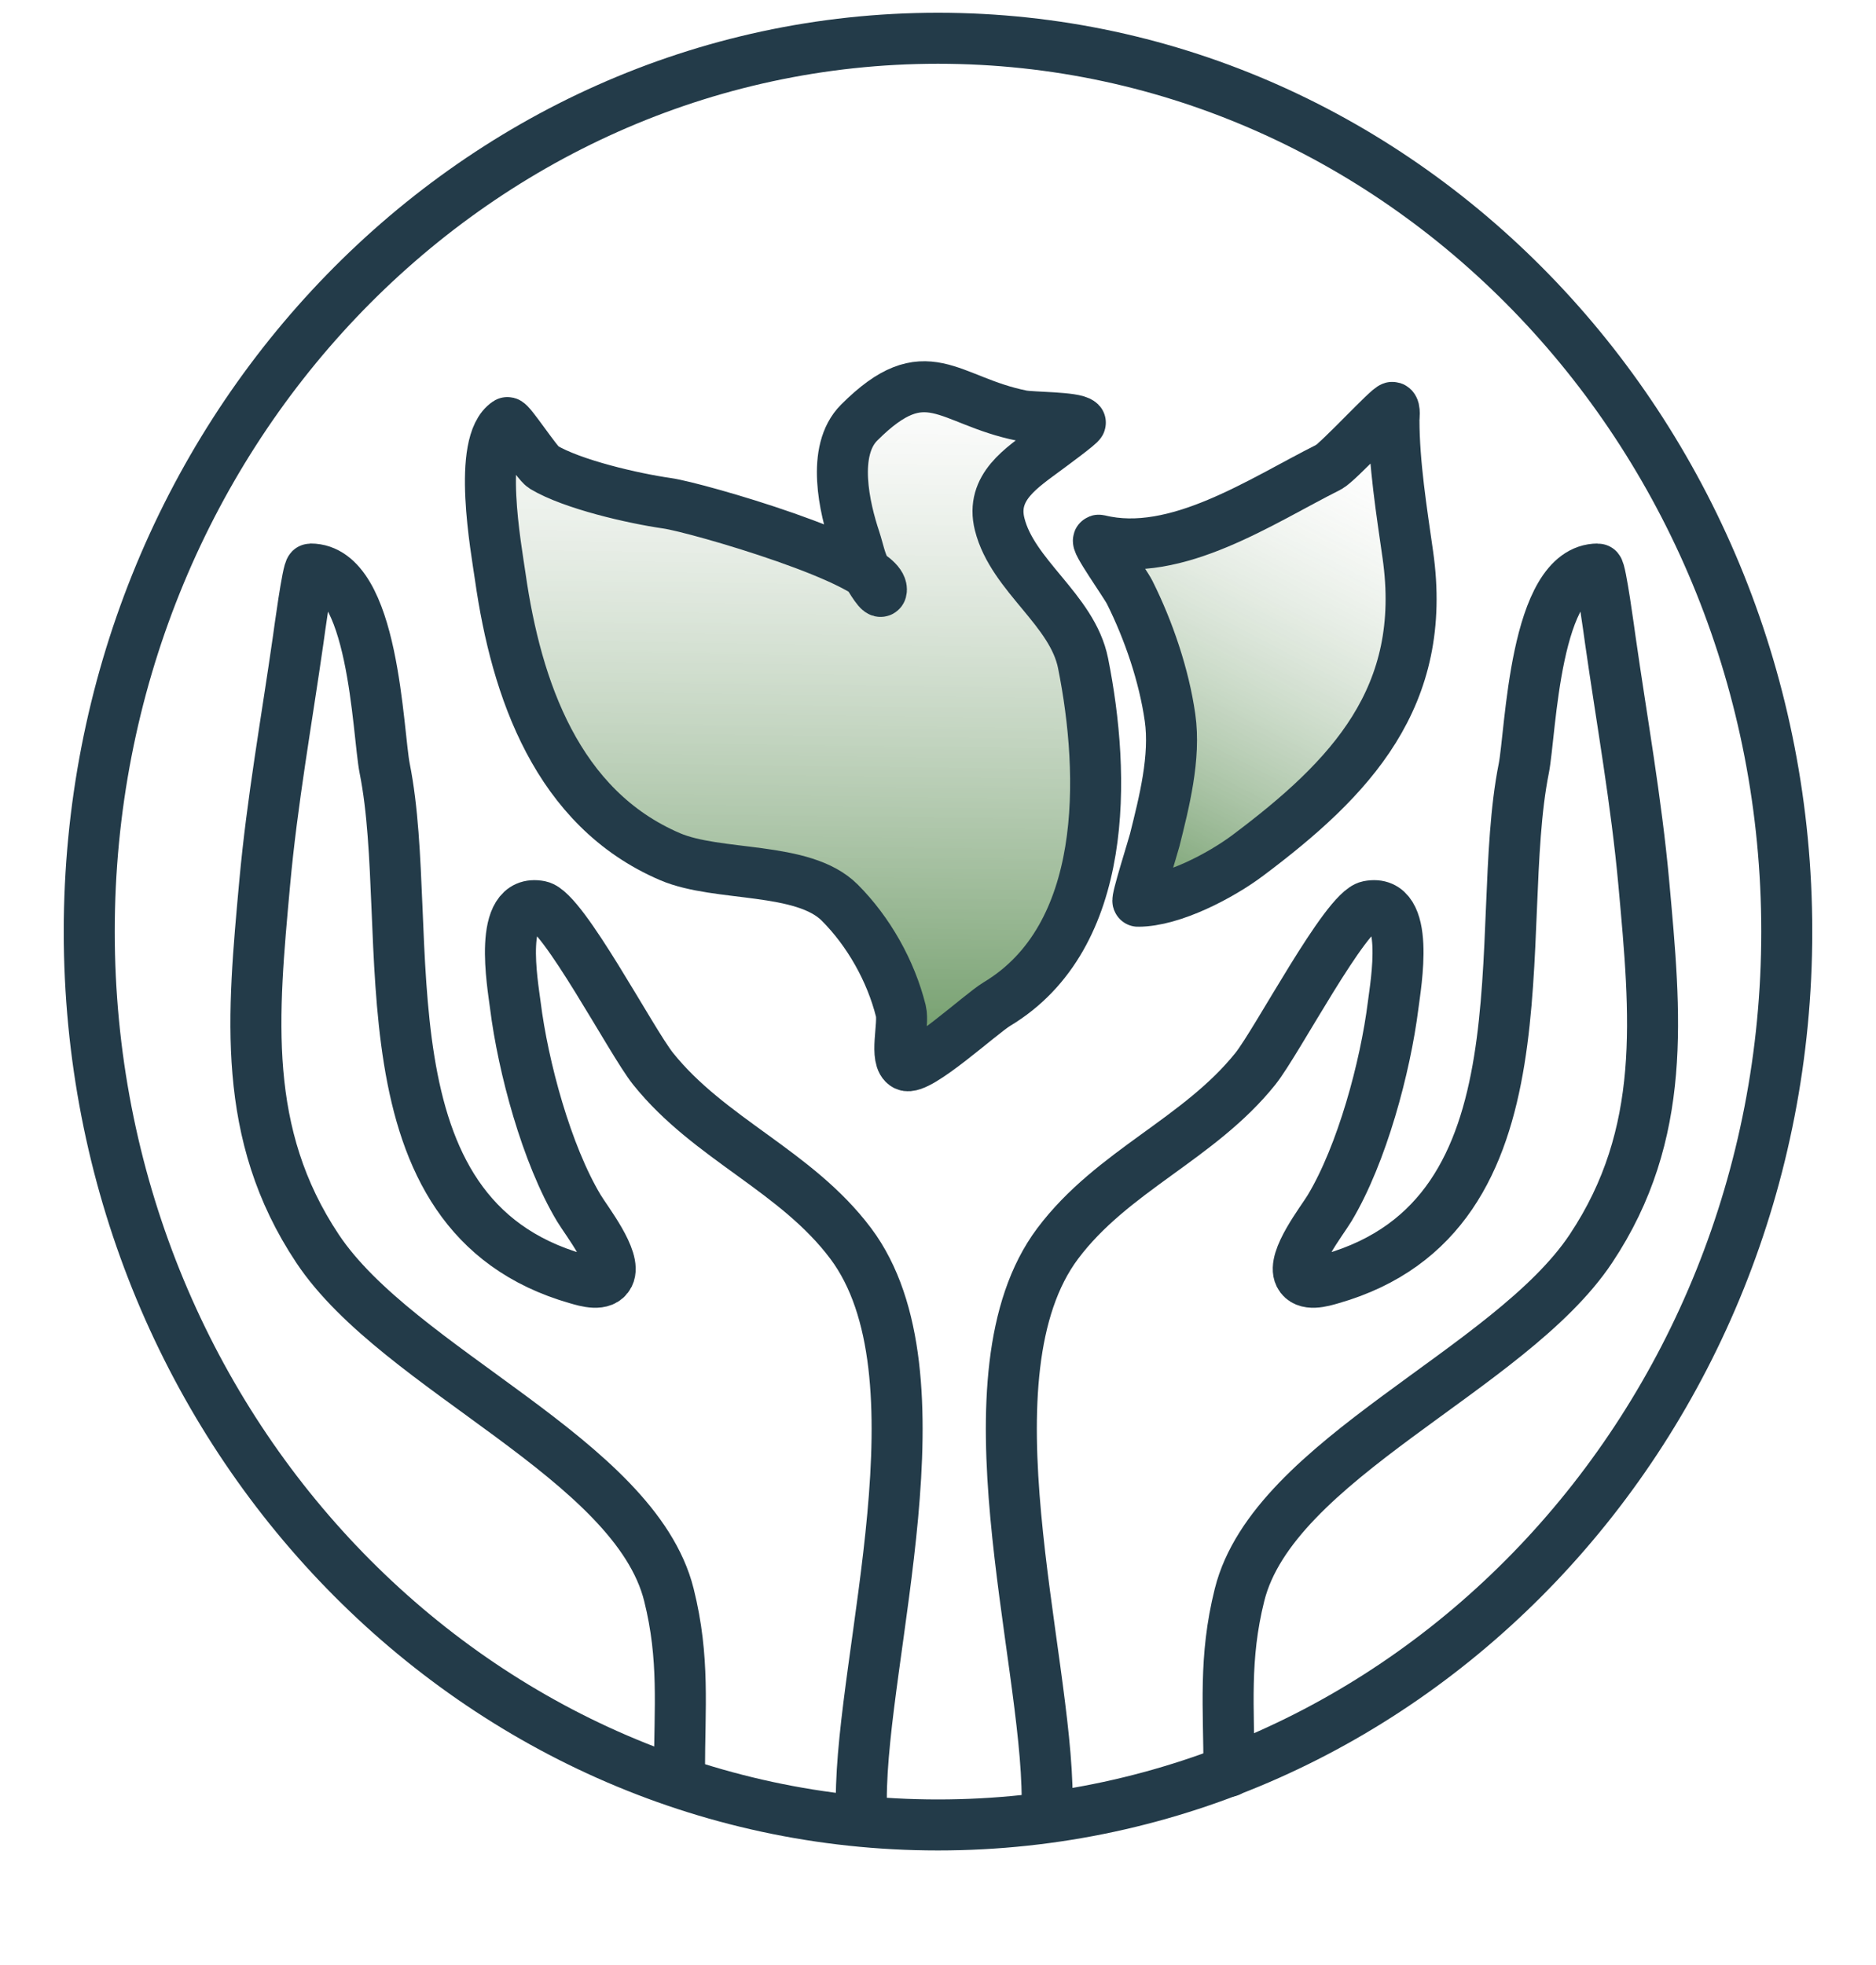 <?xml version="1.0" encoding="UTF-8" standalone="no"?>
<!DOCTYPE svg PUBLIC "-//W3C//DTD SVG 1.1//EN" "http://www.w3.org/Graphics/SVG/1.1/DTD/svg11.dtd">
<!-- Created with Vectornator (http://vectornator.io/) -->
<svg height="100%" stroke-miterlimit="10" style="fill-rule:nonzero;clip-rule:evenodd;stroke-linecap:round;stroke-linejoin:round;" version="1.1" viewBox="821.847 213.029 367.851 385.26" width="100%" xml:space="preserve" xmlns="http://www.w3.org/2000/svg" xmlns:vectornator="http://vectornator.io" xmlns:xlink="http://www.w3.org/1999/xlink">
<defs>
<filter color-interpolation-filters="sRGB" filterUnits="userSpaceOnUse" height="276.249" id="Filter" width="160.731" x="1012.17" y="304.014">
<feDropShadow dx="9.52" dy="-3.062" flood-color="#000000" flood-opacity="0.333" in="SourceGraphic" result="Shadow" stdDeviation="5"/>
</filter>
<filter color-interpolation-filters="sRGB" filterUnits="userSpaceOnUse" height="276.249" id="Filter_2" width="160.731" x="864.047" y="304.014">
<feDropShadow dx="9.52" dy="-3.062" flood-color="#000000" flood-opacity="0.333" in="SourceGraphic" result="Shadow" stdDeviation="5"/>
</filter>
<filter color-interpolation-filters="sRGB" filterUnits="userSpaceOnUse" height="385.26" id="Filter_3" width="367.851" x="821.847" y="213.029">
<feDropShadow dx="-3.67321e-05" dy="10" flood-color="#000000" flood-opacity="0.333" in="SourceGraphic" result="Shadow" stdDeviation="5"/>
</filter>
<linearGradient gradientTransform="matrix(-1.089 124.129 -124.129 -1.089 1008.39 293.233)" gradientUnits="userSpaceOnUse" id="LinearGradient" x1="0" x2="1" y1="0" y2="0">
<stop offset="0" stop-color="#f4f4f4" stop-opacity="0.338"/>
<stop offset="1" stop-color="#105904" stop-opacity="0.583"/>
</linearGradient>
<filter color-interpolation-filters="sRGB" filterUnits="userSpaceOnUse" height="168.117" id="Filter_4" width="153.672" x="900.511" y="281.346">
<feDropShadow dx="-3.67321e-05" dy="10" flood-color="#000000" flood-opacity="0.333" in="SourceGraphic" result="Shadow" stdDeviation="5"/>
</filter>
<linearGradient gradientTransform="matrix(-40.288 77.308 -77.308 -40.288 1091.68 306.299)" gradientUnits="userSpaceOnUse" id="LinearGradient_2" x1="0" x2="1" y1="0" y2="0">
<stop offset="0" stop-color="#f4f4f4" stop-opacity="0.16"/>
<stop offset="1" stop-color="#105904" stop-opacity="0.518"/>
</linearGradient>
<filter color-interpolation-filters="sRGB" filterUnits="userSpaceOnUse" height="131.821" id="Filter_5" width="96.325" x="1019.72" y="285.384">
<feDropShadow dx="-3.67321e-05" dy="10" flood-color="#000000" flood-opacity="0.333" in="SourceGraphic" result="Shadow" stdDeviation="5"/>
</filter>
</defs>
<g id="Layer-11" vectornator:layerName="Layer 11">
<path d="M1062.83 560.287C1062.83 547.748 1061.78 538.148 1064.9 525.675C1071.56 499.042 1117.89 481.67 1133.78 457.835C1148.84 435.252 1146.51 411.994 1144.17 386.187C1142.7 370.054 1139.87 354.387 1137.59 338.422C1137.44 337.376 1135.72 324.577 1135.17 324.577C1122.66 324.577 1122.03 356.689 1120.63 363.689C1114.29 395.405 1126.73 451.196 1082.9 463.719C1081.23 464.196 1077.8 465.284 1076.67 463.026C1075.11 459.905 1081.04 452.4 1082.56 449.874C1088.91 439.288 1093.5 422.2 1095.02 410.069C1095.51 406.097 1098.6 389 1090.17 390.686C1085.65 391.591 1072.26 417.223 1068.02 422.53C1056.97 436.338 1039.95 442.537 1029.25 456.796C1010.07 482.378 1027.18 537.352 1027.18 565.825" fill="none" filter="url(#Filter)" stroke="#233b49" stroke-linecap="round" stroke-linejoin="round" stroke-width="10" vectornator:layerName="Curve 4" vectornator:shadowAngle="5.97196" vectornator:shadowColor="#000000" vectornator:shadowOffset="10" vectornator:shadowOpacity="0.333" vectornator:shadowRadius="10"/>
<path d="M955.084 560.287C955.084 547.748 956.125 538.148 953.007 525.675C946.349 499.042 900.018 481.67 884.128 457.835C869.073 435.252 871.398 411.994 873.744 386.187C875.211 370.054 878.04 354.387 880.321 338.422C880.47 337.376 882.188 324.577 882.744 324.577C895.251 324.577 895.881 356.689 897.281 363.689C903.624 395.405 891.177 451.196 935.008 463.719C936.68 464.196 940.11 465.284 941.239 463.026C942.799 459.905 936.87 452.4 935.354 449.874C929.003 439.288 924.41 422.2 922.894 410.069C922.397 406.097 919.308 389 927.74 390.686C932.264 391.591 945.646 417.223 949.892 422.53C960.938 436.338 977.963 442.537 988.658 456.796C1007.84 482.378 990.734 537.352 990.734 565.825" fill="none" filter="url(#Filter_2)" stroke="#233b49" stroke-linecap="round" stroke-linejoin="round" stroke-width="10" vectornator:layerName="Curve 5" vectornator:shadowAngle="5.97196" vectornator:shadowColor="#000000" vectornator:shadowOffset="10" vectornator:shadowOpacity="0.333" vectornator:shadowRadius="10"/>
<path d="M839.347 395.659C839.347 298.937 913.858 220.529 1005.77 220.529C1097.69 220.529 1172.2 298.937 1172.2 395.659C1172.2 492.38 1097.69 570.788 1005.77 570.788C913.858 570.788 839.347 492.38 839.347 395.659Z" fill="none" filter="url(#Filter_3)" stroke="#233b49" stroke-linecap="round" stroke-linejoin="round" stroke-width="10" vectornator:layerName="Oval 5" vectornator:shadowAngle="1.5708" vectornator:shadowColor="#000000" vectornator:shadowOffset="10" vectornator:shadowOpacity="0.333" vectornator:shadowRadius="10"/>
<path d="M999.449 421.875C997.11 420.734 999.152 413.869 998.495 411.239C996.52 403.341 992.163 395.634 986.495 389.966C979.306 382.777 962.618 384.993 953.222 380.966C931.088 371.48 923.088 348.117 919.949 326.148C919.157 320.599 915.323 299.868 921.313 295.875C921.792 295.555 927.174 303.864 928.404 304.602C934.058 307.995 946.068 310.749 952.677 311.693C958.53 312.529 994.677 323.007 994.677 328.602C994.677 330.15 992.473 326.384 991.677 325.057C990.575 323.221 990.166 320.799 989.495 318.784C987.448 312.643 984.79 301.398 990.313 295.875C1003.52 282.664 1007.61 291.588 1022.22 294.511C1024.18 294.904 1032.6 294.795 1033.68 295.875C1033.9 296.096 1027.62 300.694 1027.13 301.057C1022.26 304.708 1016.04 308.495 1017.86 315.784C1020.4 325.95 1032.12 332.548 1034.22 343.057C1038.62 365.042 1039.31 396.676 1017.31 409.875C1014.14 411.781 1001.9 423.068 999.449 421.875Z" fill="url(#LinearGradient)" fill-rule="nonzero" filter="url(#Filter_4)" stroke="#233b49" stroke-linecap="round" stroke-linejoin="round" stroke-width="10" vectornator:layerName="Curve 6" vectornator:shadowAngle="1.5708" vectornator:shadowColor="#000000" vectornator:shadowOffset="10" vectornator:shadowOpacity="0.333" vectornator:shadowRadius="10"/>
<path d="M1037.36 318.932C1052.47 322.652 1069.25 311.169 1082.36 304.614C1084.2 303.694 1094.28 292.678 1094.9 292.886C1095.44 293.064 1095.18 295.057 1095.18 295.341C1095.18 303.892 1096.7 313.362 1097.9 321.796C1101.89 349.679 1086.69 365.591 1066.54 380.705C1061.24 384.682 1051.72 389.705 1045 389.705C1044.55 389.705 1047.92 379.104 1048.27 377.705C1050.11 370.331 1052.38 361.494 1051.27 353.705C1050.09 345.443 1047.1 336.641 1043.36 329.159C1042.48 327.399 1036.2 318.647 1037.36 318.932Z" fill="url(#LinearGradient_2)" fill-rule="nonzero" filter="url(#Filter_5)" stroke="#233b49" stroke-linecap="round" stroke-linejoin="round" stroke-width="10" vectornator:layerName="Curve 7" vectornator:shadowAngle="1.5708" vectornator:shadowColor="#000000" vectornator:shadowOffset="10" vectornator:shadowOpacity="0.333" vectornator:shadowRadius="10"/>
</g>
</svg>
